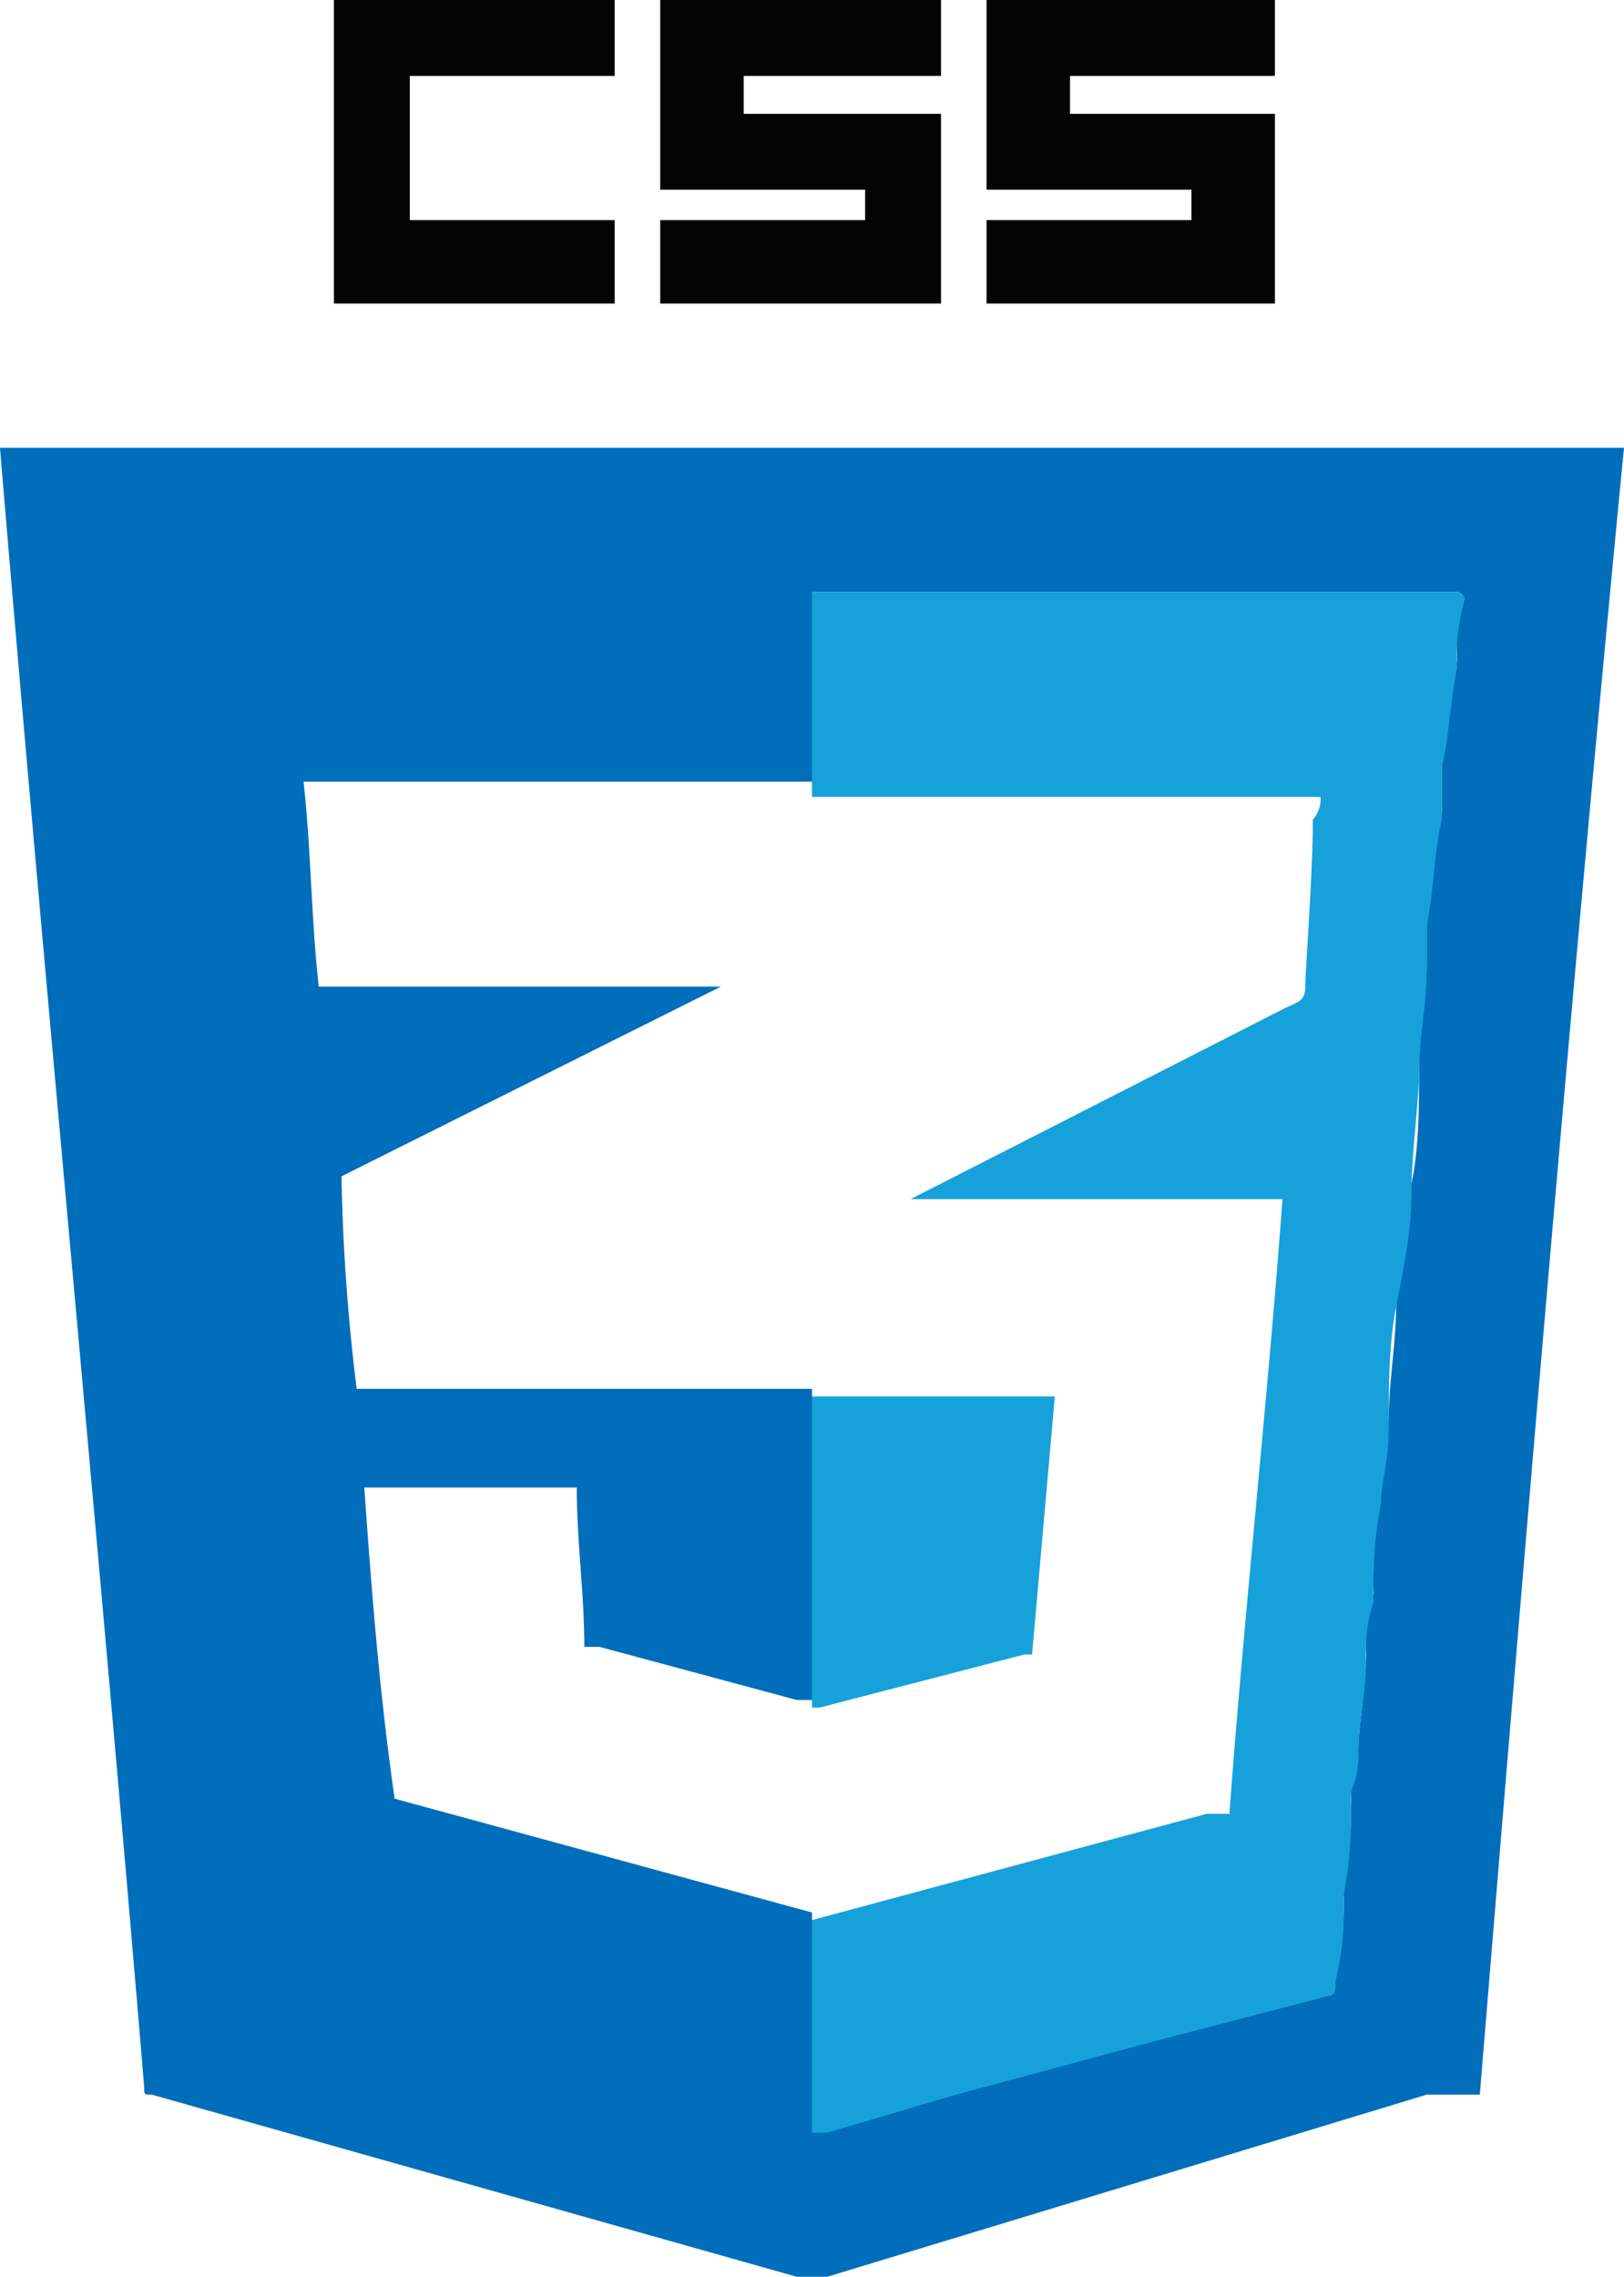 <svg xmlns="http://www.w3.org/2000/svg" viewBox="0 0 21.4 30"><g id="Livello_2" data-name="Livello 2"><g id="Livello_1-2" data-name="Livello 1"><path d="M10.7,10.3H4c.1.9.1,1.8.2,2.7H9.5l-5,2.5a26.4,26.4,0,0,0,.2,2.8h6v4.1h-.2l-2.6-.7H7.7c0-.7-.1-1.4-.1-2.1H4.8c.1,1.4.2,2.7.4,4.1l5.5,1.5v2.8h.2l1.7-.5,2.6-.7,2.3-.6c.1,0,.1,0,.1-.2a3.7,3.7,0,0,0,.1-1.1,5.7,5.7,0,0,0,.1-1.3c0-.2.1-.4.1-.6s.1-.8.1-1.2a2.2,2.2,0,0,1,.1-.8,5.7,5.7,0,0,1,.1-1.3,3.4,3.4,0,0,1,.1-1c0-.5.1-1,.1-1.6s.1-1,.2-1.5.1-1,.1-1.6.1-.9.1-1.3v-.6c.1-.5.1-1,.2-1.4v-.7c.1-.4.1-.8.2-1.3V7.9c.1-.1,0-.1,0-.1H10.7ZM0,5.9H21.4c-.7,7.2-1.3,14.4-1.9,21.7h-.7L10.9,30h-.4L2,27.6c-.1,0-.1,0-.1-.1C1.3,20.3.6,13.1,0,5.9" style="fill:#006eba"/><path d="M13,2.4V0h3.8V1H14.1v.5h2.7V4H13V2.9h2.7V2.5H13Z" style="fill:#030303"/><polygon points="8.7 4 8.7 2.9 11.4 2.9 11.4 2.5 8.7 2.5 8.7 0 12.4 0 12.4 1 9.8 1 9.8 1.5 12.4 1.5 12.4 4 8.7 4" style="fill:#030303"/><polygon points="8.1 2.9 8.1 4 4.4 4 4.4 0 8.1 0 8.1 1 5.4 1 5.4 2.9 8.1 2.9" style="fill:#030303"/><path d="M10.7,25.3l5.2-1.4h.3c.2-2.7.5-5.4.7-8.1H12l4.9-2.5c.2-.1.3-.1.3-.3s.1-1.5.1-2.2a.4.4,0,0,0,.1-.3H10.7V7.8h8.5a.1.1,0,0,1,.1.1,2.8,2.8,0,0,0-.1.9c-.1.5-.1.9-.2,1.3v.7c-.1.4-.1.9-.2,1.4v.6c0,.4-.1.9-.1,1.3s-.1,1.1-.1,1.6-.1,1-.2,1.5-.1,1.1-.1,1.6-.1.7-.1,1a5.7,5.7,0,0,0-.1,1.3,2.2,2.2,0,0,0-.1.8c0,.4-.1.8-.1,1.2s-.1.4-.1.6a5.7,5.7,0,0,1-.1,1.3,3.7,3.7,0,0,1-.1,1.1c0,.1,0,.2-.1.2l-2.3.6-2.6.7-1.7.5h-.2Z" style="fill:#17a1db"/><path d="M10.7,18.4h3.2l-.3,3.4h-.1l-2.7.7h-.1V18.4" style="fill:#17a1db"/></g></g></svg>